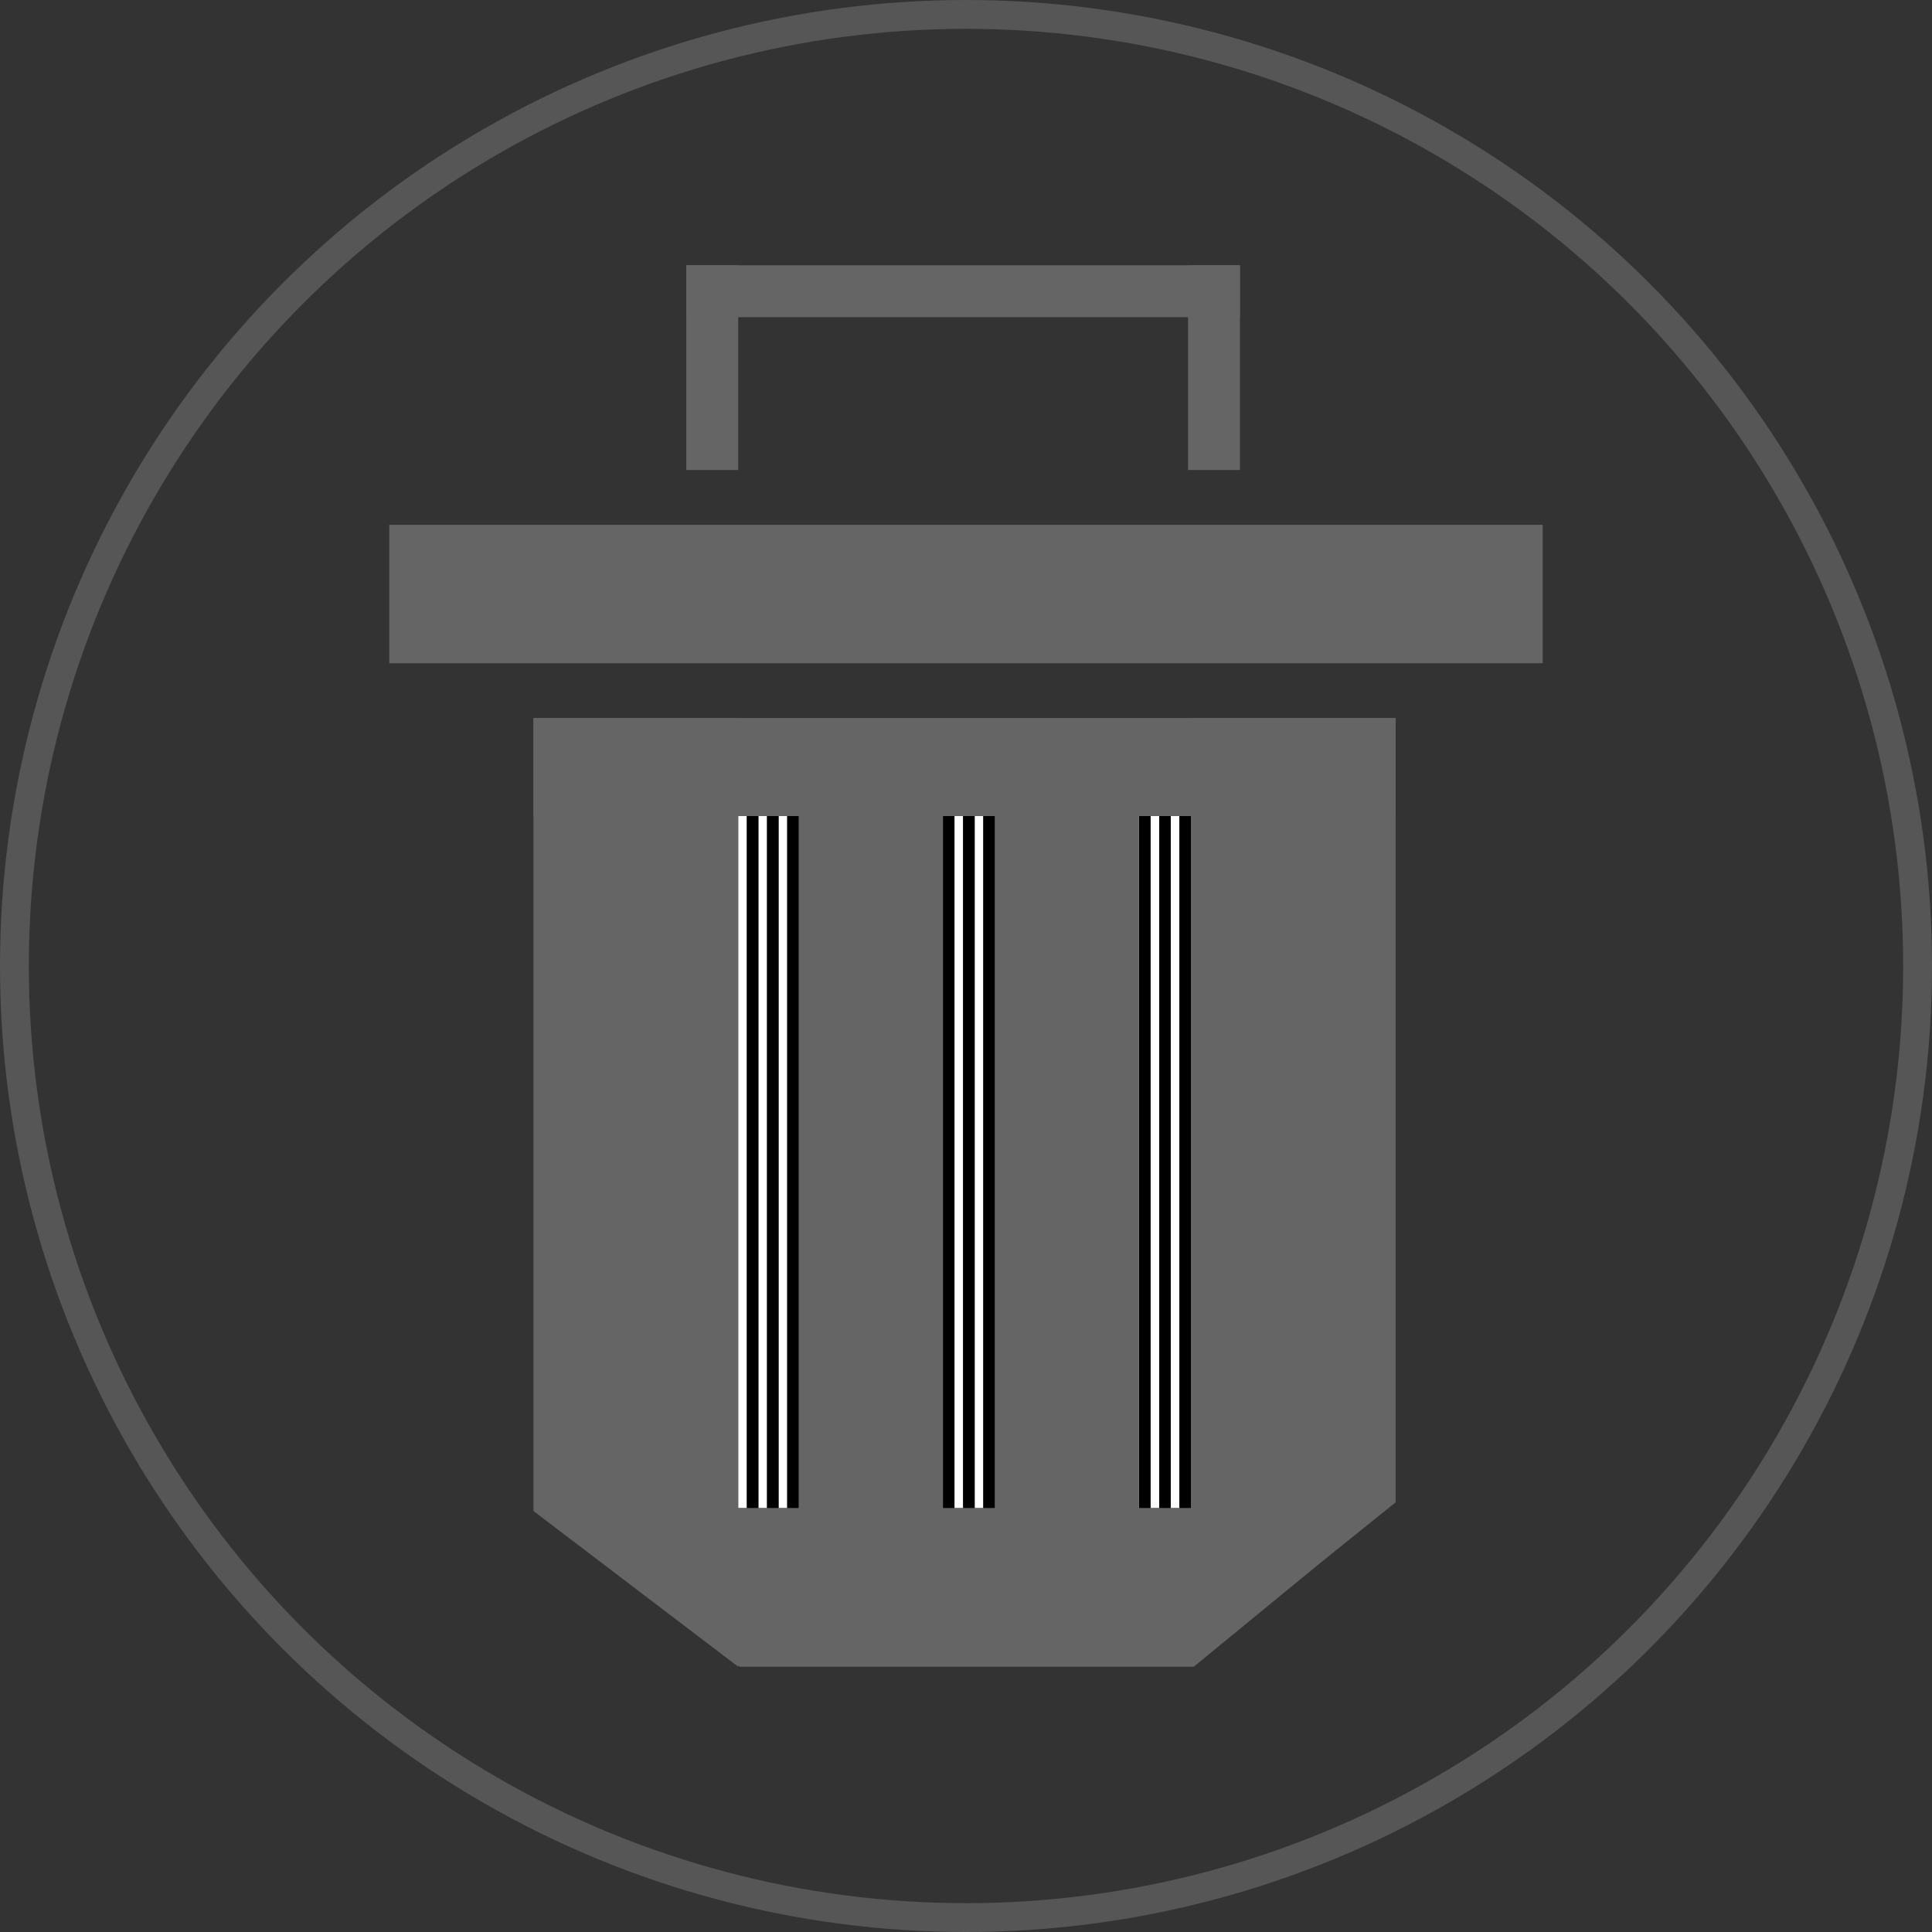 <svg width="670" height="670" viewBox="0 0 670 670" fill="none" xmlns="http://www.w3.org/2000/svg">
<rect x="0" y="0" width="670" height="670" fill="#333333" stroke="none"/>
<rect x="256" y="283" width="3" height="240" fill="white"/>
<rect x="324" y="283" width="3" height="240" fill="white"/>
<rect x="392" y="283" width="3" height="240" fill="white"/>
<rect x="263" y="283" width="3" height="240" fill="white"/>
<rect x="331" y="283" width="3" height="240" fill="white"/>
<rect x="399" y="283" width="3" height="240" fill="white"/>
<rect x="270" y="283" width="3" height="240" fill="white"/>
<rect x="338" y="283" width="3" height="240" fill="white"/>
<rect x="406" y="283" width="3" height="240" fill="white"/>
<rect x="259" y="283" width="4" height="240" fill="black"/>
<rect x="327" y="283" width="4" height="240" fill="black"/>
<rect x="395" y="283" width="4" height="240" fill="black"/>
<rect x="266" y="283" width="4" height="240" fill="black"/>
<rect x="334" y="283" width="4" height="240" fill="black"/>
<rect x="402" y="283" width="4" height="240" fill="black"/>
<rect x="273" y="283" width="4" height="240" fill="black"/>
<rect x="341" y="283" width="4" height="240" fill="black"/>
<rect x="409" y="283" width="4" height="240" fill="black"/>
<rect x="238" y="92" width="192" height="18" fill="#656565"/>
<rect x="238" y="163" width="71" height="18" transform="rotate(-90 238 163)" fill="#656565"/>
<rect x="412" y="163" width="71" height="18" transform="rotate(-90 412 163)" fill="#656565"/>
<path d="M185 249H256V578L185 524V249Z" fill="#656565"/>
<rect x="277" y="283" width="50" height="256" fill="#656565"/>
<rect x="135" y="230" width="48" height="400" transform="rotate(-90 135 230)" fill="#656565"/>
<rect x="185" y="283" width="34" height="299" transform="rotate(-90 185 283)" fill="#656565"/>
<path d="M256.5 578L188.5 523H481L414 578H256.5Z" fill="#656565"/>
<rect x="345" y="283" width="50" height="256" fill="#656565"/>
<path d="M413 249H484V521L413 578V249Z" fill="#656565"/>
<circle cx="335" cy="335" r="330" stroke="#565656" stroke-width="10"/>
</svg>
